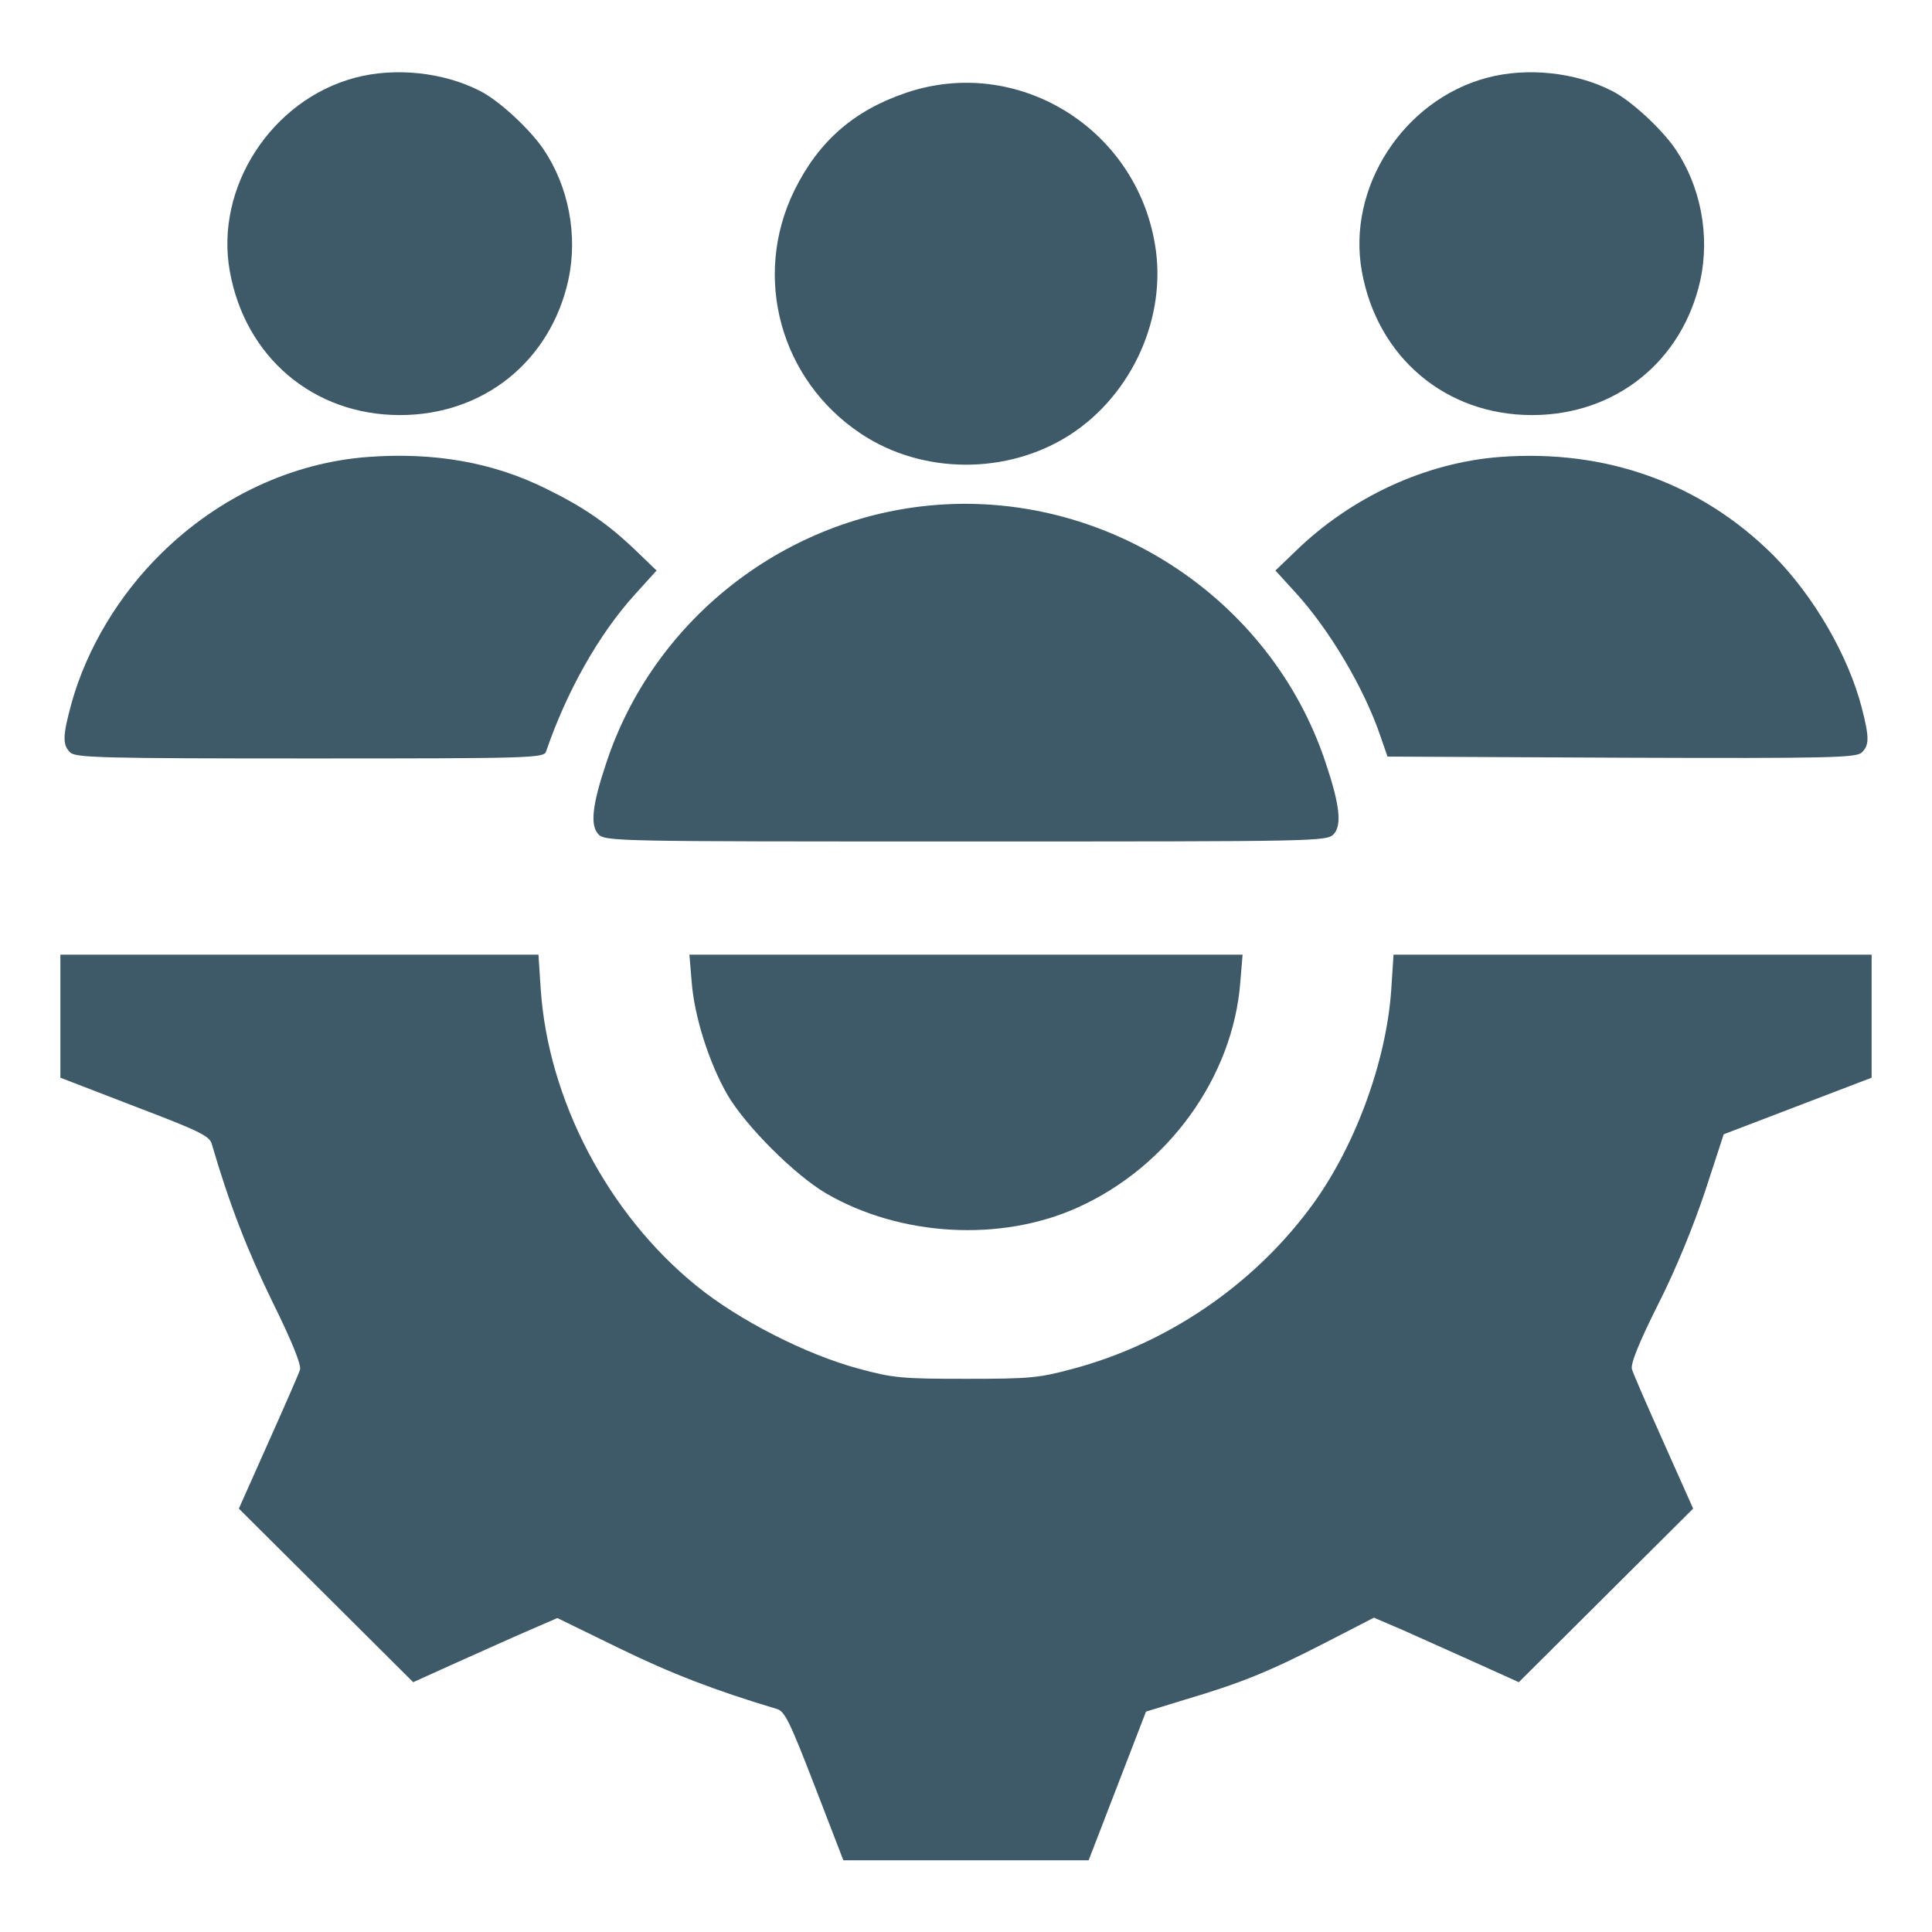 <?xml version="1.0" standalone="no"?>
<!DOCTYPE svg PUBLIC "-//W3C//DTD SVG 20010904//EN" "http://www.w3.org/TR/2001/REC-SVG-20010904/DTD/svg10.dtd">
<svg version="1.0" xmlns="http://www.w3.org/2000/svg" width="512pt" height="512pt"
    viewBox="0 0 512 512" preserveAspectRatio="xMidYMid meet">

    <g transform="translate(0,512) scale(0.1,-0.1)" fill="#3E5A69" stroke="none">
        <path d="M941 4914 c-222 -59 -372 -291 -332 -513 41 -228 222 -381 451 -381
221 0 398 142 446 357 26 119 1 249 -66 348 -37 54 -118 129 -168 154 -97 50
-226 63 -331 35z" />
        <path d="M3941 4914 c-222 -59 -372 -291 -332 -513 41 -228 222 -381 451 -381
221 0 398 142 446 357 26 119 1 249 -66 348 -37 54 -118 129 -168 154 -97 50
-226 63 -331 35z" />
        <path d="M2401 4874 c-139 -47 -232 -129 -296 -259 -112 -229 -37 -502 176
-644 163 -109 389 -110 555 -3 165 107 257 312 225 503 -51 311 -366 503 -660
403z" />
        <path d="M975 3909 c-201 -15 -396 -106 -548 -256 -112 -110 -197 -252 -237
-395 -24 -87 -25 -112 -4 -132 14 -14 85 -16 635 -16 581 0 620 1 626 18 54
158 139 310 235 416 l58 64 -54 52 c-74 71 -137 115 -239 165 -141 70 -297 97
-472 84z" />
        <path d="M3975 3909 c-197 -15 -394 -106 -542 -250 l-53 -51 52 -57 c91 -99
184 -256 227 -384 l18 -52 621 -3 c554 -2 622 0 636 14 20 19 20 40 0 118 -36
139 -127 296 -235 405 -192 191 -443 281 -724 260z" />
        <path d="M2460 3780 c-392 -39 -730 -309 -853 -681 -38 -113 -43 -165 -22
-189 18 -20 37 -20 975 -20 938 0 957 0 975 20 21 24 16 76 -22 189 -146 440
-589 727 -1053 681z" />
        <path d="M160 2427 l0 -163 197 -76 c168 -64 198 -78 204 -99 47 -161 94 -281
160 -417 52 -105 78 -169 74 -182 -3 -10 -41 -97 -84 -193 l-78 -175 231 -230
231 -230 115 52 c63 28 149 67 191 85 l76 33 164 -80 c137 -67 257 -113 418
-161 21 -6 35 -36 100 -204 l76 -197 325 0 325 0 76 197 76 197 104 32 c149
44 224 75 370 150 l130 67 77 -33 c42 -19 129 -58 192 -86 l115 -52 231 230
231 230 -78 175 c-43 96 -81 183 -84 194 -5 13 18 70 69 172 47 92 95 211 125
301 l49 150 196 75 196 75 0 163 0 163 -633 0 -634 0 -6 -92 c-13 -194 -99
-426 -218 -583 -153 -204 -378 -356 -624 -422 -92 -25 -116 -27 -285 -27 -169
0 -193 2 -285 27 -140 38 -317 128 -430 220 -234 190 -392 492 -412 785 l-6
92 -634 0 -633 0 0 -163z" />
        <path d="M1833 2518 c7 -92 46 -214 94 -298 48 -83 179 -214 263 -263 196
-114 463 -129 666 -37 240 108 412 346 431 598 l6 72 -733 0 -733 0 6 -72z" />
    </g>
</svg>